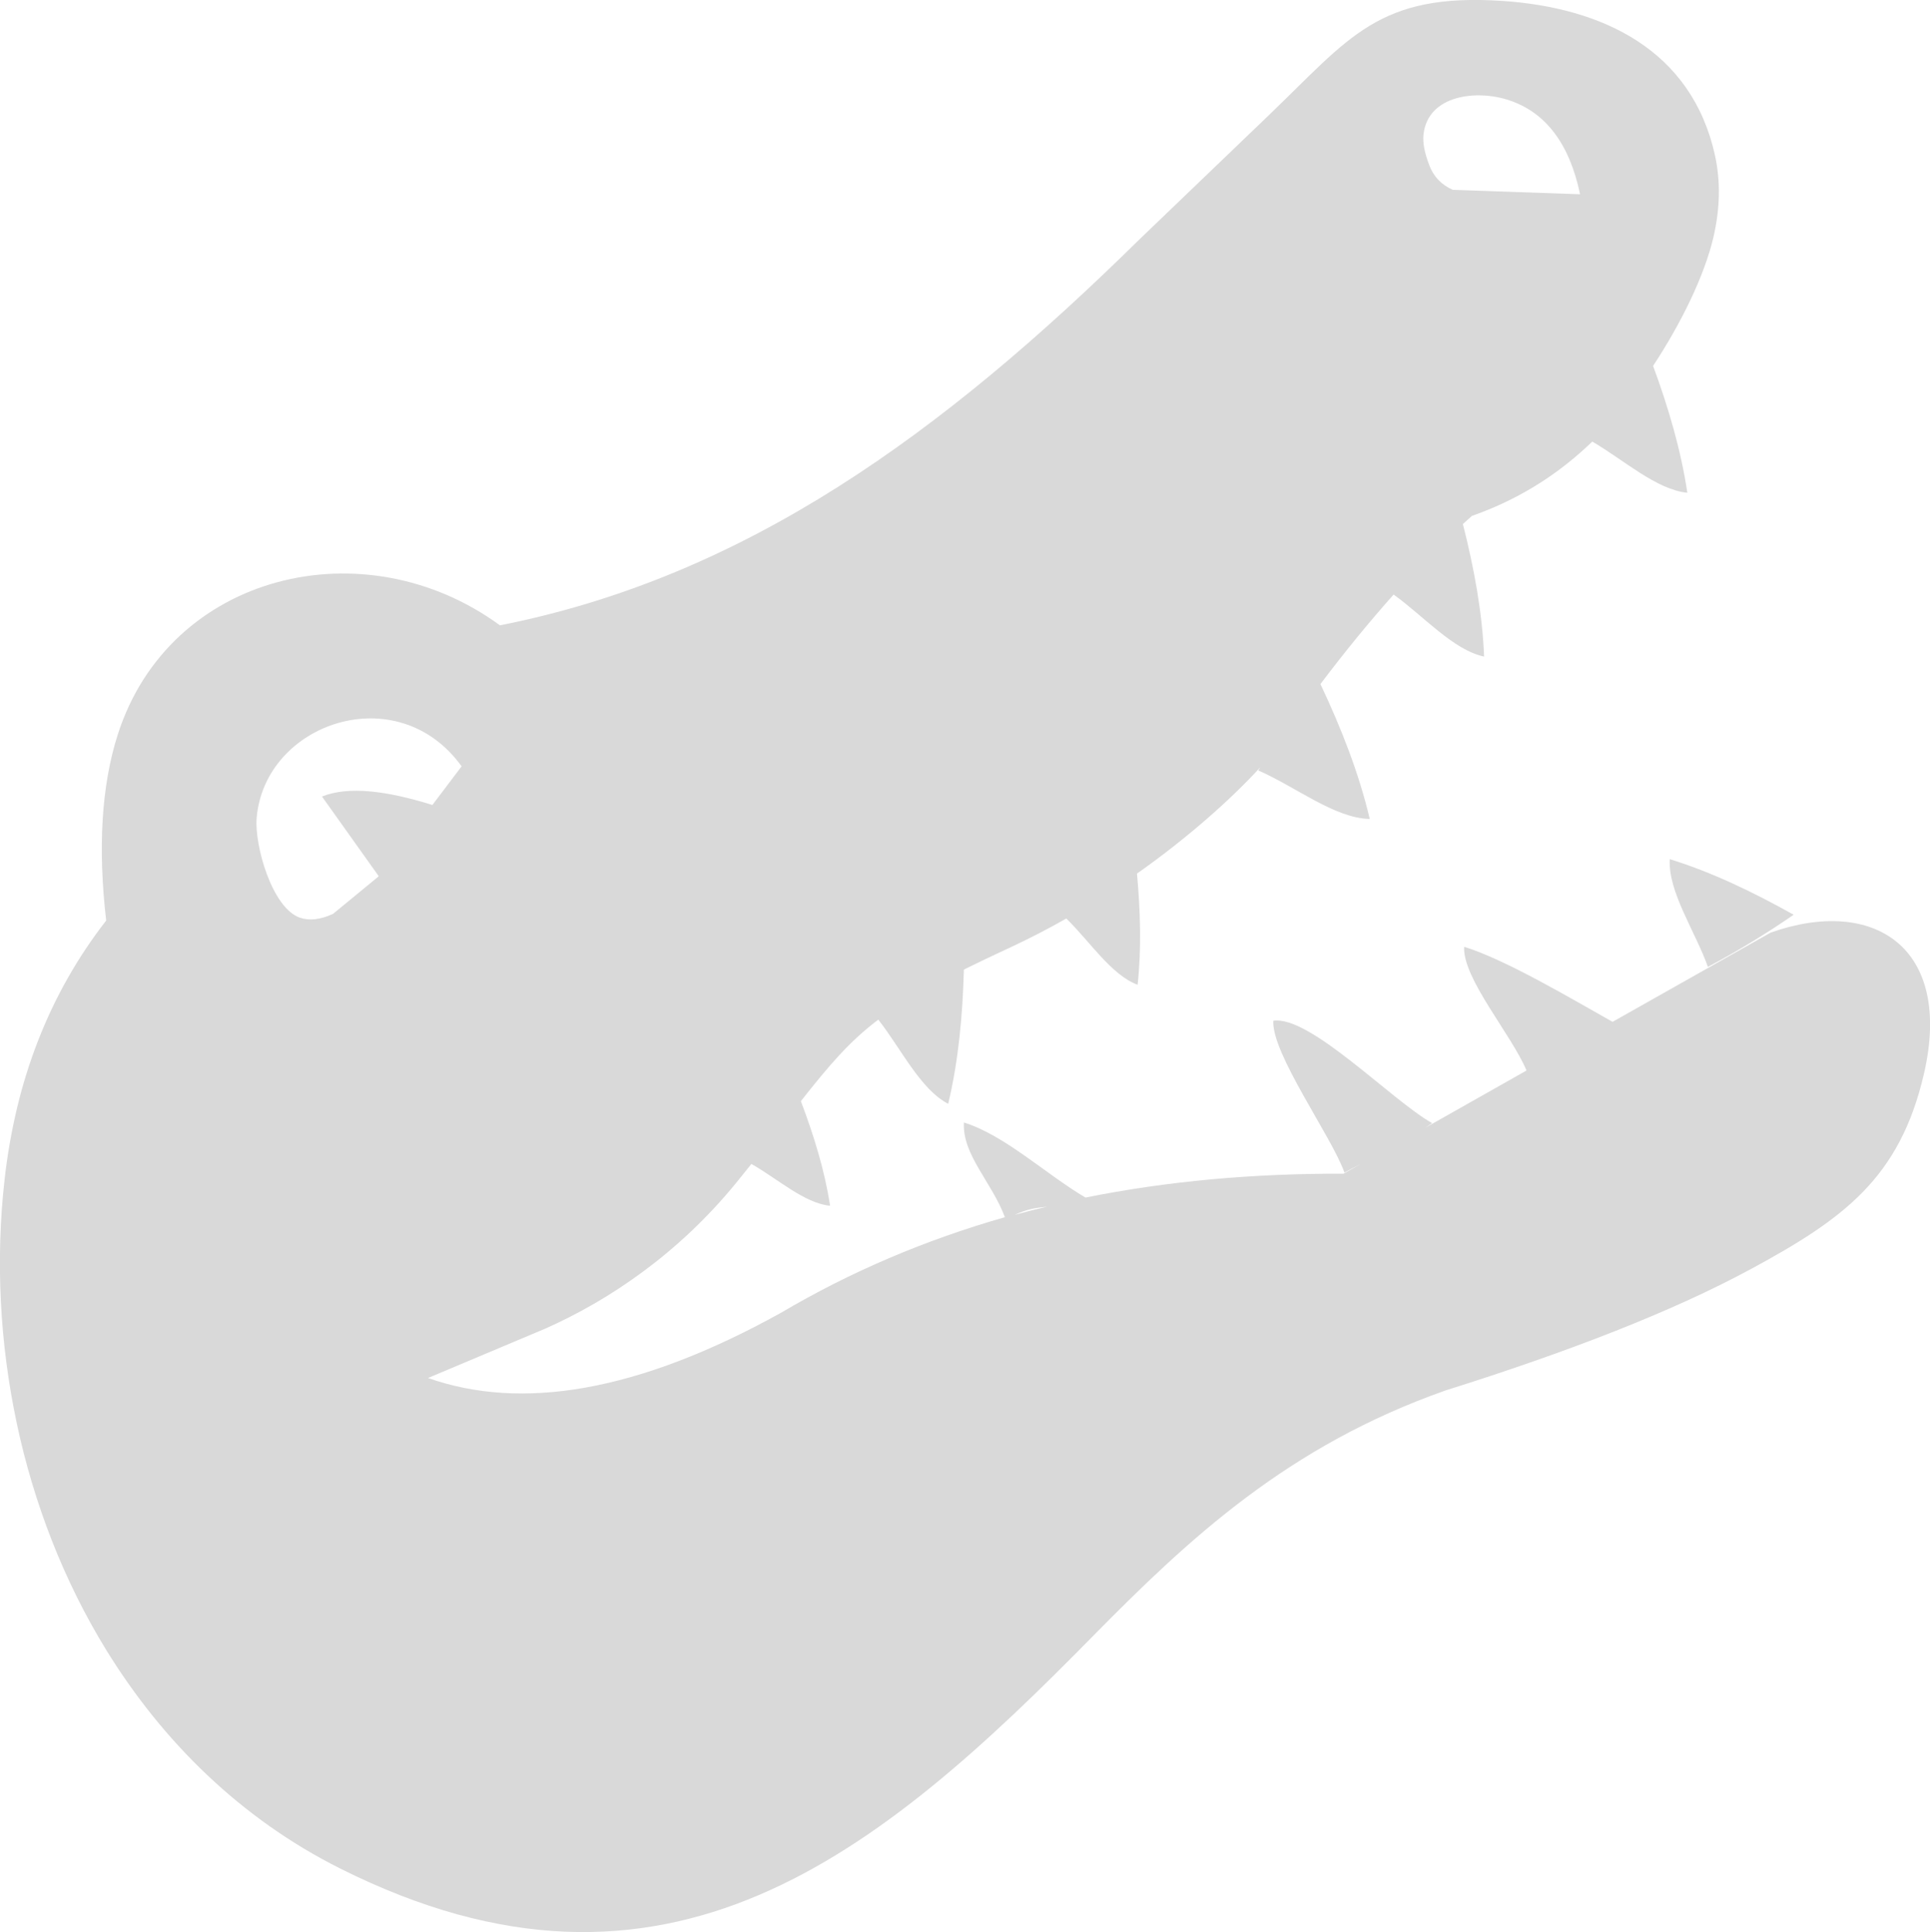 <?xml version="1.0" encoding="utf-8"?><svg version="1.1" id="Layer_1" xmlns="http://www.w3.org/2000/svg" xmlns:xlink="http://www.w3.org/1999/xlink" x="0px" y="0px" viewBox="0 0 122.88 123.03" style="enable-background:new 0 0 122.88 123.03" xml:space="preserve"><style type="text/css">.st0{fill-rule:evenodd;clip-rule:evenodd;}</style><g><path fill="#d9d9d9" class="st0" d="M31.83,39.82c15.66-3.09,28.2-12.25,40.71-24.57l8.24-7.91c5.15-4.94,6.97-7.81,14.9-7.28 c6.34,0.43,12.03,3.11,13.51,9.84c0.35,1.59,0.34,3.32-0.1,5.21c-0.58,2.48-2.07,5.5-3.84,8.19c0.99,2.69,1.78,5.39,2.18,8.08 c-1.97-0.2-4.03-2.08-6.05-3.26c-0.11,0.11-0.22,0.21-0.33,0.31c-2.12,1.97-4.56,3.45-7.33,4.42c-0.19,0.17-0.39,0.35-0.58,0.52 c0.72,2.84,1.24,5.67,1.35,8.44c-1.97-0.42-3.84-2.57-5.76-3.95c-1.56,1.75-3.12,3.66-4.66,5.7c1.34,2.84,2.46,5.7,3.14,8.59 c-2.23-0.04-4.73-2.06-7.1-3.09l0.13-0.2c-1.82,1.99-4.56,4.45-7.85,6.77c0.22,2.42,0.29,4.79,0.04,7.08 c-1.67-0.62-3.04-2.76-4.54-4.22c-1.14,0.65-2.32,1.26-3.52,1.82c-1.12,0.52-2.11,0.99-3,1.43c-0.08,2.95-0.35,5.83-1,8.55 c-1.78-0.93-2.99-3.5-4.45-5.36c-1.83,1.38-3.09,2.86-4.93,5.19c0.84,2.22,1.52,4.44,1.86,6.66c-1.63-0.15-3.34-1.72-5.01-2.66 c-0.3,0.38-0.62,0.77-0.95,1.18c-3.69,4.53-8.11,7.5-12.16,9.3l-7.48,3.15c5.93,2.09,13.32,0.92,22.45-4.14 c4.47-2.64,9.23-4.66,14.28-6.1c-0.83-2.23-2.72-3.97-2.61-6.03c2.59,0.8,5.23,3.3,7.74,4.78c5.21-1.05,10.7-1.54,16.43-1.52 l1.09-0.62c-0.34,0.18-0.69,0.36-1.03,0.55c-0.81-2.29-4.65-7.58-4.53-9.67c2.33-0.35,7.52,5.06,10.11,6.52 c-0.14,0.09-0.27,0.18-0.41,0.28l6.42-3.63c-0.96-2.3-4.08-5.87-3.97-7.88c2.65,0.82,6.85,3.32,9.45,4.78l10.06-5.68 c6.54-2.32,11.64,0.91,9.76,9.01c-1.54,6.62-5.12,9.22-10.99,12.4c-5.06,2.74-11.7,5.3-19.46,7.74 c-10.02,3.53-16.31,9.41-22.42,15.61C56,118.02,42.43,129.39,21.67,118.99c-6.33-3.17-11.31-8.08-14.9-13.91 c-5.41-8.8-7.63-19.7-6.48-29.96C1,68.82,3.12,63.3,6.76,58.62c-0.53-4.59-0.31-8.57,0.74-11.85C10.79,36.5,23.19,33.5,31.83,39.82 L31.83,39.82z M96.1,6.39c2.29,0.77,3.82,2.73,4.5,5.98l-8.1-0.28c-0.73-0.32-1.23-0.85-1.5-1.57c-0.31-0.81-0.42-1.43-0.37-1.94 C90.9,6.03,94.04,5.69,96.1,6.39L96.1,6.39z M16.34,52.1c-0.14,1.72,0.97,5.72,2.76,6.34c0.59,0.2,1.29,0.13,2.11-0.25l2.87-2.36 l0.03-0.04l-3.61-5.07c1.7-0.68,4.15-0.36,7.03,0.54l1.86-2.46C25.3,43.12,16.84,46.03,16.34,52.1L16.34,52.1z M64.61,77.36 c0.68-0.19,1.36-0.36,2.04-0.52C65.87,76.93,65.41,76.99,64.61,77.36L64.61,77.36z M108.74,61.57c1.95-1.04,3.77-2.15,5.46-3.32 c-2.59-1.45-5.21-2.71-7.89-3.54C106.2,56.81,107.93,59.29,108.74,61.57L108.74,61.57z"/></g></svg>